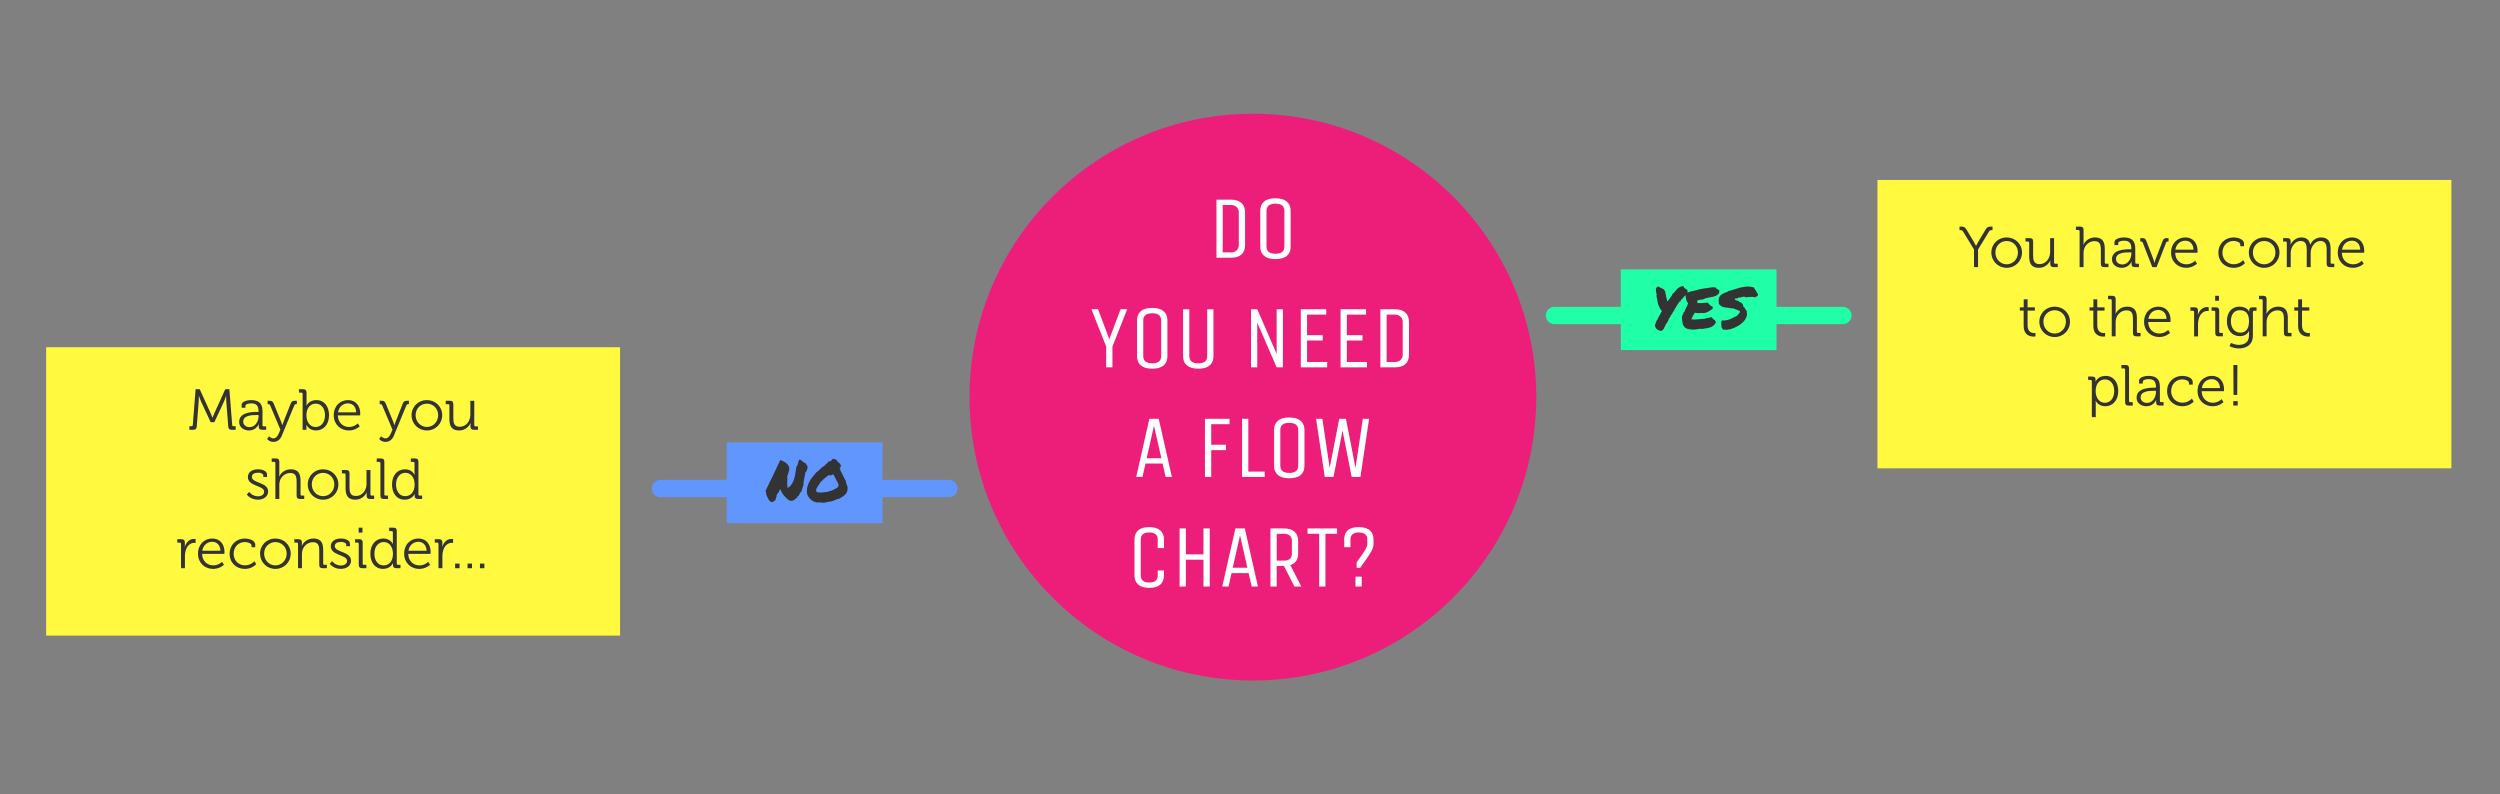 <?xml version="1.0" encoding="utf-8"?>
<!-- Generator: Adobe Illustrator 16.0.0, SVG Export Plug-In . SVG Version: 6.00 Build 0)  -->
<!DOCTYPE svg PUBLIC "-//W3C//DTD SVG 1.1//EN" "http://www.w3.org/Graphics/SVG/1.1/DTD/svg11.dtd">
<svg version="1.1" id="Layer_1" xmlns="http://www.w3.org/2000/svg" xmlns:xlink="http://www.w3.org/1999/xlink" x="0px" y="0px"
	 width="866.859px" height="275.395px" viewBox="0 0 866.859 275.395" enable-background="new 0 0 866.859 275.395"
	 xml:space="preserve">
<rect x="0" y="0" width="866.859" height="275.395" fill="#808080" stroke="none"/>
<g>
	<rect x="651" y="62.394" fill="#FFF93F" width="199" height="100"/>
	<rect x="16" y="120.394" fill="#FFF93F" width="199" height="100"/>
	<circle fill="#ED1E79" cx="434.429" cy="137.697" r="98.262"/>
	<g enable-background="new    ">
		<path fill="#FFFFFF" d="M426.788,89.377h-4.991v-20.15h4.991c1.612,0,2.837,0.383,3.674,1.147
			c0.837,0.764,1.255,1.829,1.255,3.191v11.472c0,1.385-0.414,2.454-1.24,3.208C429.65,89,428.42,89.377,426.788,89.377z
			 M429.547,85.037V73.567c0-0.659-0.243-1.238-0.729-1.734c-0.486-0.496-1.163-0.744-2.031-0.744h-2.821v16.43h2.821
			c0.868,0,1.545-0.242,2.031-0.729C429.304,86.303,429.547,85.719,429.547,85.037z"/>
		<path fill="#FFFFFF" d="M447.526,73.102v12.4c0,1.385-0.438,2.454-1.317,3.209c-0.879,0.754-2.191,1.131-3.938,1.131
			c-1.747,0-3.063-0.377-3.952-1.131c-0.891-0.755-1.333-1.824-1.333-3.209v-12.4c0-1.384,0.438-2.453,1.316-3.208
			c0.877-0.754,2.189-1.132,3.938-1.132c1.746,0,3.062,0.378,3.952,1.132C447.082,70.649,447.526,71.718,447.526,73.102z
			 M445.356,85.502v-12.4c0-1.65-1.034-2.479-3.103-2.479s-3.1,0.827-3.1,2.479v12.4c0,1.653,1.031,2.479,3.1,2.479
			S445.356,87.156,445.356,85.502z"/>
	</g>
	<g enable-background="new    ">
		<path fill="#FFFFFF" d="M385.729,127.377h-2.17v-7.225l-5.115-12.928h2.294l3.906,10.386l3.906-10.386h2.294l-5.115,12.958
			V127.377L385.729,127.377z"/>
		<path fill="#FFFFFF" d="M404.793,111.102v12.4c0,1.385-0.439,2.454-1.317,3.209c-0.878,0.754-2.189,1.131-3.937,1.131
			s-3.064-0.377-3.953-1.131c-0.889-0.755-1.333-1.824-1.333-3.209v-12.4c0-1.384,0.439-2.453,1.318-3.208
			c0.878-0.754,2.19-1.132,3.937-1.132c1.746,0,3.063,0.378,3.952,1.132C404.349,108.649,404.793,109.718,404.793,111.102z
			 M402.624,123.502v-12.4c0-1.65-1.034-2.479-3.1-2.479c-2.066,0-3.102,0.827-3.102,2.479v12.4c0,1.651,1.033,2.479,3.102,2.479
			C401.591,125.982,402.624,125.156,402.624,123.502z"/>
		<path fill="#FFFFFF" d="M418.589,123.502v-16.275h2.17v16.275c0,1.385-0.438,2.454-1.315,3.209
			c-0.879,0.754-2.191,1.131-3.938,1.131s-3.062-0.377-3.953-1.131c-0.889-0.755-1.333-1.824-1.333-3.209v-16.275h2.17v16.275
			c0,1.651,1.033,2.479,3.102,2.479C417.555,125.983,418.589,125.156,418.589,123.502z"/>
		<path fill="#FFFFFF" d="M435.948,127.377h-2.17v-20.15h2.17l6.728,15.5v-15.5h2.17v20.15h-2.17l-6.728-15.5V127.377z"/>
		<path fill="#FFFFFF" d="M460.189,127.377h-9.146v-20.15h8.835v1.86h-6.665v7.13h5.425v1.86h-5.425v7.438h6.977V127.377z"/>
		<path fill="#FFFFFF" d="M473.984,127.377h-9.146v-20.15h8.835v1.86h-6.665v7.13h5.425v1.86h-5.425v7.438h6.977V127.377z"/>
		<path fill="#FFFFFF" d="M483.625,127.377h-4.99v-20.15h4.99c1.613,0,2.838,0.383,3.674,1.147c0.838,0.765,1.256,1.829,1.256,3.191
			v11.472c0,1.385-0.414,2.454-1.238,3.208C486.488,127,485.258,127.377,483.625,127.377z M486.385,123.037v-11.472
			c0-0.659-0.243-1.238-0.729-1.734c-0.486-0.496-1.162-0.744-2.031-0.744h-2.82v16.43h2.82c0.869,0,1.545-0.242,2.031-0.729
			C486.142,124.303,486.385,123.719,486.385,123.037z"/>
	</g>
	<g enable-background="new    ">
		<path fill="#FFFFFF" d="M398.532,145.227h3.255l4.557,20.15h-2.17l-1.054-4.65h-5.921l-1.054,4.65h-2.17L398.532,145.227z
			 M400.144,147.645l-2.542,11.225h5.084L400.144,147.645z"/>
		<path fill="#FFFFFF" d="M419.983,165.377h-2.171v-20.15h8.524v1.86h-6.354v7.13h5.113v1.86h-5.113V165.377L419.983,165.377z"/>
		<path fill="#FFFFFF" d="M430.678,165.377v-20.15h2.17v18.29h5.675v1.86H430.678z"/>
		<path fill="#FFFFFF" d="M452.315,149.102v12.4c0,1.385-0.438,2.454-1.317,3.209c-0.879,0.754-2.191,1.131-3.938,1.131
			c-1.745,0-3.062-0.377-3.95-1.131c-0.891-0.755-1.333-1.824-1.333-3.209v-12.4c0-1.384,0.438-2.453,1.316-3.208
			c0.877-0.754,2.189-1.132,3.938-1.132c1.746,0,3.062,0.378,3.952,1.132C451.871,146.649,452.315,147.718,452.315,149.102z
			 M450.146,161.502v-12.4c0-1.65-1.034-2.479-3.103-2.479s-3.1,0.827-3.1,2.479v12.4c0,1.651,1.031,2.479,3.1,2.479
			S450.146,163.156,450.146,161.502z"/>
		<path fill="#FFFFFF" d="M462.391,165.377h-3.038l-3.007-20.15h2.17l2.542,17.021l3.317-17.021h2.324l3.315,17.021l2.542-17.021
			h2.17l-3.007,20.15h-3.038l-3.16-16.089L462.391,165.377z"/>
	</g>
	<g enable-background="new    ">
		<path fill="#FFFFFF" d="M401.431,199.502v-1.705h2.17v1.705c0,1.385-0.424,2.454-1.271,3.209
			c-0.848,0.754-2.119,1.131-3.813,1.131c-1.692,0-2.976-0.377-3.844-1.131c-0.868-0.755-1.302-1.824-1.302-3.209v-12.4
			c0-1.384,0.423-2.453,1.271-3.208c0.847-0.754,2.119-1.132,3.813-1.132s2.976,0.378,3.844,1.132
			c0.868,0.755,1.302,1.824,1.302,3.208v2.945h-2.17v-2.945c0-1.65-0.979-2.479-2.943-2.479s-2.945,0.827-2.945,2.479v12.4
			c0,1.651,0.98,2.479,2.945,2.479C400.449,201.983,401.431,201.156,401.431,199.502z"/>
		<path fill="#FFFFFF" d="M411.195,203.377h-2.17v-20.15h2.17v8.99h6.105v-8.99h2.17v20.15h-2.17v-9.3h-6.105V203.377z"/>
		<path fill="#FFFFFF" d="M428.369,183.227h3.255l4.558,20.15h-2.17l-1.055-4.65h-5.921l-1.054,4.65h-2.17L428.369,183.227z
			 M429.981,185.645l-2.542,11.225h5.084L429.981,185.645z"/>
		<path fill="#FFFFFF" d="M442.691,203.377h-2.17v-20.15h4.68c1.613,0,2.838,0.383,3.674,1.147c0.838,0.765,1.256,1.829,1.256,3.191
			v4.342c0,2.105-0.91,3.449-2.729,4.027l3.812,7.44h-2.387l-3.628-7.13h-2.51L442.691,203.377L442.691,203.377z M447.961,191.907
			v-4.342c0-0.783-0.238-1.396-0.713-1.829c-0.477-0.435-1.158-0.649-2.047-0.649h-2.51v9.3h2.51
			C447.041,194.387,447.961,193.561,447.961,191.907z"/>
		<path fill="#FFFFFF" d="M463.615,183.227v1.86h-4.029v18.29h-2.17v-18.29h-4.03v-1.86H463.615z"/>
		<path fill="#FFFFFF" d="M470.404,196.867v-1.86l1.271-1.829c0.082-0.103,0.236-0.32,0.465-0.65
			c0.229-0.329,0.395-0.566,0.496-0.714c0.104-0.144,0.248-0.359,0.436-0.648c0.186-0.289,0.325-0.521,0.418-0.697
			c0.094-0.176,0.189-0.377,0.295-0.604c0.207-0.412,0.311-0.815,0.311-1.21v-1.675c0-0.743-0.244-1.32-0.729-1.733
			c-0.486-0.413-1.215-0.62-2.188-0.62s-1.7,0.207-2.186,0.62c-0.486,0.413-0.729,0.99-0.729,1.733v2.762h-2.17v-2.638
			c0-2.893,1.663-4.34,4.99-4.34c1.736,0,3.033,0.378,3.891,1.132c0.857,0.755,1.287,1.824,1.287,3.208v1.551
			c0,0.702-0.223,1.482-0.667,2.342c-0.442,0.856-1.191,2.021-2.247,3.485l-1.705,2.39h-1.237L470.404,196.867L470.404,196.867z
			 M472.172,203.377h-2.17v-3.41h2.17V203.377z"/>
	</g>
	<g>
		<rect x="670.095" y="78.567" fill="none" width="161.668" height="66.929"/>
		<g enable-background="new    ">
			<path fill="#333333" d="M684.473,86.506l-3.761-6.182c-0.261-0.422-0.521-0.521-0.938-0.521h-0.32v-1.241h0.541
				c0.959,0,1.32,0.143,1.92,1.121l2.381,3.98c0.439,0.738,0.859,1.58,0.859,1.58h0.041c0,0,0.42-0.842,0.857-1.58l2.381-3.98
				c0.602-0.979,0.961-1.121,1.92-1.121h0.541v1.241h-0.318c-0.4,0-0.683,0.1-0.92,0.521l-3.781,6.182v6.121h-1.4L684.473,86.506
				L684.473,86.506z"/>
			<path fill="#333333" d="M695.793,82.325c2.94,0,5.32,2.238,5.32,5.221c0,3.041-2.38,5.321-5.301,5.321
				c-2.94,0-5.32-2.28-5.32-5.321C690.492,84.566,692.872,82.325,695.793,82.325z M695.812,91.647c2.141,0,3.898-1.76,3.898-4.101
				c0-2.28-1.76-3.98-3.898-3.98c-2.16,0-3.922,1.7-3.922,3.98C691.893,89.887,693.652,91.647,695.812,91.647z"/>
			<path fill="#333333" d="M703.611,84.186c0-0.278-0.159-0.438-0.439-0.438h-0.84v-1.183h1.42c0.86,0,1.221,0.36,1.221,1.183v4.859
				c0,1.58,0.262,2.98,2.2,2.98c2.28,0,3.7-2.021,3.7-4.201v-4.821h1.361v8.442c0,0.3,0.158,0.438,0.438,0.438h0.84v1.183h-1.38
				c-0.841,0-1.22-0.36-1.22-1.12v-0.46c0-0.4,0.039-0.721,0.039-0.721h-0.039c-0.4,0.979-1.721,2.541-3.922,2.541
				c-2.38,0-3.381-1.28-3.381-3.901L703.611,84.186L703.611,84.186z"/>
			<path fill="#333333" d="M721.092,80.185c0-0.28-0.16-0.438-0.438-0.438h-0.843v-1.183h1.423c0.858,0,1.22,0.36,1.22,1.183v4.261
				c0,0.46-0.039,0.82-0.039,0.82h0.039c0.381-0.96,1.721-2.5,3.979-2.5c2.501,0,3.382,1.42,3.382,3.898v4.781
				c0,0.3,0.158,0.438,0.439,0.438h0.84v1.183h-1.42c-0.861,0-1.221-0.36-1.221-1.221v-4.82c0-1.581-0.24-2.98-2.201-2.98
				c-1.699,0-3.18,1.182-3.641,2.86c-0.119,0.399-0.16,0.86-0.16,1.34v4.821h-1.359V80.185L721.092,80.185z"/>
			<path fill="#333333" d="M738.473,86.426h0.562v-0.12c0-2.101-0.761-2.841-2.604-2.841c-0.5,0-1.96,0.141-1.96,0.88v0.641h-1.3
				v-0.96c0-1.398,2.4-1.698,3.28-1.698c3.181,0,3.938,1.698,3.938,3.858v4.821c0,0.3,0.16,0.438,0.44,0.438h0.841v1.183h-1.381
				c-0.859,0-1.2-0.38-1.2-1.2c0-0.44,0.021-0.74,0.021-0.74h-0.041c0.021,0-0.82,2.183-3.34,2.183c-1.683,0-3.423-0.98-3.423-2.98
				C732.312,86.546,736.732,86.426,738.473,86.426z M735.952,91.707c1.921,0,3.081-2.001,3.081-3.741v-0.46h-0.58
				c-1.58,0-4.741,0.04-4.741,2.301C733.712,90.746,734.451,91.707,735.952,91.707z"/>
			<path fill="#333333" d="M743.012,84.205c-0.141-0.36-0.34-0.46-0.701-0.46h-0.18v-1.183h0.541c0.959,0,1.26,0.2,1.602,1.103
				l2.42,6.279c0.181,0.5,0.341,1.183,0.341,1.183h0.04c0,0,0.16-0.683,0.34-1.183l2.421-6.279c0.34-0.9,0.64-1.103,1.58-1.103
				h0.521v1.183h-0.182c-0.359,0-0.581,0.1-0.701,0.46l-3.278,8.422h-1.48L743.012,84.205z"/>
			<path fill="#333333" d="M757.771,82.325c2.779,0,4.221,2.14,4.221,4.641c0,0.24-0.039,0.68-0.039,0.68h-7.722
				c0.04,2.541,1.818,4.001,3.898,4.001c1.841,0,3.021-1.238,3.021-1.238l0.659,1.021c0,0-1.461,1.44-3.739,1.44
				c-2.98,0-5.264-2.16-5.264-5.264C752.811,84.305,755.071,82.325,757.771,82.325z M760.593,86.566
				c-0.08-2.08-1.358-3.101-2.841-3.101c-1.66,0-3.121,1.08-3.461,3.101H760.593z"/>
			<path fill="#333333" d="M774.512,82.325c1.143,0,3.581,0.479,3.581,2.14v0.9h-1.28v-0.58c0-0.842-1.461-1.24-2.301-1.24
				c-2.16,0-3.898,1.62-3.898,4.061c0,2.48,1.818,4.021,3.938,4.021c2.062,0,3.241-1.421,3.241-1.421l0.64,1.021
				c0,0-1.358,1.643-3.938,1.643c-3.001,0-5.281-2.143-5.281-5.264C769.211,84.526,771.512,82.325,774.512,82.325z"/>
			<path fill="#333333" d="M785.071,82.325c2.938,0,5.319,2.238,5.319,5.221c0,3.041-2.381,5.321-5.301,5.321
				c-2.939,0-5.321-2.28-5.321-5.321C779.771,84.566,782.15,82.325,785.071,82.325z M785.092,91.647c2.143,0,3.9-1.76,3.9-4.101
				c0-2.28-1.76-3.98-3.9-3.98c-2.16,0-3.921,1.7-3.921,3.98C781.171,89.887,782.932,91.647,785.092,91.647z"/>
			<path fill="#333333" d="M792.931,84.186c0-0.278-0.157-0.438-0.438-0.438h-0.84v-1.183h1.398c0.84,0,1.223,0.36,1.223,1.12v0.461
				c0,0.399-0.041,0.722-0.041,0.722h0.041c0.5-1.36,2.078-2.54,3.641-2.54c1.859,0,2.82,0.857,3.121,2.521h0.039
				c0.541-1.36,2-2.521,3.701-2.521c2.438,0,3.341,1.42,3.341,3.898v4.781c0,0.3,0.159,0.438,0.438,0.438h0.84v1.183h-1.42
				c-0.859,0-1.221-0.36-1.221-1.221v-4.843c0-1.64-0.34-3-2.181-3c-1.521,0-2.78,1.36-3.183,2.84
				c-0.141,0.44-0.18,0.923-0.18,1.463v4.761h-1.361v-6.062c0-1.521-0.219-3-2.117-3c-1.643,0-2.861,1.42-3.281,2.96
				c-0.12,0.42-0.16,0.883-0.16,1.343v4.761h-1.36V84.186L792.931,84.186z"/>
			<path fill="#333333" d="M815.571,82.325c2.778,0,4.221,2.14,4.221,4.641c0,0.24-0.04,0.68-0.04,0.68h-7.721
				c0.039,2.541,1.818,4.001,3.898,4.001c1.842,0,3.021-1.238,3.021-1.238l0.66,1.021c0,0-1.46,1.44-3.741,1.44
				c-2.98,0-5.261-2.16-5.261-5.264C810.61,84.305,812.871,82.325,815.571,82.325z M818.393,86.566
				c-0.08-2.08-1.359-3.101-2.842-3.101c-1.66,0-3.12,1.08-3.461,3.101H818.393z"/>
		</g>
		<g enable-background="new    ">
			<path fill="#333333" d="M701.691,107.705h-1.32v-1.143h1.341v-2.778h1.341v2.778h2.521v1.143h-2.521v5.121
				c0,2.358,1.5,2.658,2.26,2.658c0.28,0,0.463-0.04,0.463-0.04v1.223c0,0-0.24,0.04-0.58,0.04c-1.161,0-3.502-0.38-3.502-3.741
				L701.691,107.705L701.691,107.705z"/>
			<path fill="#333333" d="M712.433,106.325c2.94,0,5.321,2.238,5.321,5.221c0,3.041-2.381,5.321-5.301,5.321
				c-2.941,0-5.321-2.28-5.321-5.321C707.132,108.566,709.512,106.325,712.433,106.325z M712.453,115.647
				c2.141,0,3.9-1.76,3.9-4.101c0-2.28-1.762-3.98-3.9-3.98c-2.16,0-3.921,1.7-3.921,3.98
				C708.532,113.887,710.293,115.647,712.453,115.647z"/>
			<path fill="#333333" d="M725.852,107.705h-1.318v-1.143h1.34v-2.778h1.341v2.778h2.521v1.143h-2.521v5.121
				c0,2.358,1.501,2.658,2.261,2.658c0.279,0,0.461-0.04,0.461-0.04v1.223c0,0-0.239,0.04-0.58,0.04c-1.16,0-3.5-0.38-3.5-3.741
				v-5.261H725.852z"/>
			<path fill="#333333" d="M732.231,104.185c0-0.28-0.159-0.438-0.44-0.438h-0.84v-1.183h1.42c0.861,0,1.221,0.36,1.221,1.183v4.261
				c0,0.46-0.04,0.82-0.04,0.82h0.04c0.381-0.96,1.721-2.5,3.98-2.5c2.501,0,3.381,1.42,3.381,3.898v4.781
				c0,0.3,0.16,0.438,0.438,0.438h0.843v1.183h-1.423c-0.858,0-1.22-0.36-1.22-1.221v-4.82c0-1.581-0.24-2.98-2.201-2.98
				c-1.698,0-3.181,1.182-3.641,2.86c-0.12,0.399-0.16,0.86-0.16,1.34v4.821h-1.358V104.185z"/>
			<path fill="#333333" d="M748.412,106.325c2.781,0,4.221,2.14,4.221,4.641c0,0.24-0.04,0.68-0.04,0.68h-7.722
				c0.04,2.541,1.82,4.001,3.9,4.001c1.842,0,3.021-1.238,3.021-1.238l0.66,1.021c0,0-1.461,1.44-3.74,1.44
				c-2.979,0-5.262-2.16-5.262-5.264C743.451,108.305,745.711,106.325,748.412,106.325z M751.232,110.566
				c-0.08-2.08-1.359-3.101-2.842-3.101c-1.658,0-3.119,1.08-3.461,3.101H751.232z"/>
			<path fill="#333333" d="M760.791,108.186c0-0.278-0.16-0.438-0.439-0.438h-0.841v-1.183h1.4c0.841,0,1.22,0.343,1.22,1.143v0.68
				c0,0.421-0.039,0.761-0.039,0.761h0.039c0.48-1.521,1.604-2.681,3.182-2.681c0.279,0,0.539,0.06,0.539,0.06v1.343
				c0,0-0.237-0.04-0.5-0.04c-1.42,0-2.479,1.12-2.92,2.601c-0.198,0.64-0.278,1.32-0.278,1.96v4.241h-1.36L760.791,108.186
				L760.791,108.186z"/>
			<path fill="#333333" d="M768.131,108.186c0-0.278-0.16-0.438-0.438-0.438h-0.843v-1.183h1.422c0.858,0,1.221,0.36,1.221,1.223
				v7.222c0,0.3,0.16,0.438,0.438,0.438h0.841v1.182h-1.42c-0.859,0-1.222-0.36-1.222-1.221V108.186L768.131,108.186z
				 M768.091,102.564h1.32v1.723h-1.32V102.564z"/>
			<path fill="#333333" d="M776.512,106.325c2.701,0,3.342,1.72,3.342,1.72h0.039c0,0,0-0.18,0-0.38c0-0.722,0.32-1.103,1.143-1.103
				h1.398v1.183h-0.818c-0.281,0-0.44,0.14-0.44,0.438v8.201c0,3.201-2.358,4.441-4.841,4.441c-1.141,0-2.301-0.303-3.281-0.803
				l0.521-1.14c0,0,1.241,0.7,2.721,0.7c1.961,0,3.521-0.921,3.521-3.161v-0.88c0-0.38,0.02-0.722,0.02-0.722h-0.039
				c-0.601,1.102-1.602,1.74-3.161,1.74c-2.7,0-4.479-2.141-4.479-5.161C772.15,108.385,773.811,106.325,776.512,106.325z
				 M779.832,111.406c0-2.941-1.4-3.843-3.18-3.843c-1.961,0-3.104,1.42-3.104,3.82s1.301,3.961,3.281,3.961
				C778.432,115.347,779.832,114.366,779.832,111.406z"/>
			<path fill="#333333" d="M784.57,104.185c0-0.28-0.16-0.438-0.439-0.438h-0.841v-1.183h1.421c0.859,0,1.22,0.36,1.22,1.183v4.261
				c0,0.46-0.04,0.82-0.04,0.82h0.04c0.38-0.96,1.723-2.5,3.981-2.5c2.5,0,3.381,1.42,3.381,3.898v4.781
				c0,0.3,0.16,0.438,0.439,0.438h0.84v1.183h-1.42c-0.86,0-1.223-0.36-1.223-1.221v-4.82c0-1.581-0.238-2.98-2.198-2.98
				c-1.7,0-3.183,1.182-3.643,2.86c-0.12,0.399-0.16,0.86-0.16,1.34v4.821h-1.358V104.185L784.57,104.185z"/>
			<path fill="#333333" d="M796.851,107.705h-1.318v-1.143h1.341v-2.778h1.34v2.778h2.521v1.143h-2.521v5.121
				c0,2.358,1.5,2.658,2.26,2.658c0.281,0,0.461-0.04,0.461-0.04v1.223c0,0-0.238,0.04-0.578,0.04c-1.16,0-3.502-0.38-3.502-3.741
				L796.851,107.705L796.851,107.705z"/>
		</g>
		<g enable-background="new    ">
			<path fill="#333333" d="M725.33,132.186c0-0.278-0.16-0.438-0.44-0.438h-0.841v-1.183h1.381c0.86,0,1.2,0.36,1.2,1.062
				c0,0.398-0.021,0.68-0.021,0.68h0.041c0,0,0.8-1.979,3.461-1.979c2.698,0,4.381,2.158,4.381,5.278c0,3.183-1.9,5.264-4.502,5.264
				c-2.46,0-3.301-1.9-3.301-1.9h-0.039c0,0,0.039,0.36,0.039,0.88v4.781h-1.359V132.186L725.33,132.186z M729.851,139.667
				c1.78,0,3.241-1.501,3.241-4.062c0-2.46-1.301-4.04-3.182-4.04c-1.68,0-3.26,1.2-3.26,4.062
				C726.65,137.647,727.75,139.667,729.851,139.667z"/>
			<path fill="#333333" d="M736.869,128.185c0-0.28-0.159-0.438-0.439-0.438h-0.84v-1.183h1.42c0.86,0,1.221,0.36,1.221,1.223
				v11.223c0,0.3,0.16,0.438,0.439,0.438h0.84v1.182h-1.42c-0.857,0-1.221-0.36-1.221-1.221V128.185z"/>
			<path fill="#333333" d="M747.011,134.426h0.562v-0.12c0-2.101-0.762-2.841-2.602-2.841c-0.5,0-1.961,0.141-1.961,0.88v0.641
				h-1.301v-0.96c0-1.398,2.401-1.698,3.281-1.698c3.181,0,3.939,1.698,3.939,3.858v4.821c0,0.3,0.16,0.438,0.439,0.438h0.84v1.183
				h-1.38c-0.86,0-1.2-0.38-1.2-1.2c0-0.44,0.021-0.74,0.021-0.74h-0.039c0.02,0-0.82,2.183-3.343,2.183
				c-1.681,0-3.421-0.98-3.421-2.98C740.85,134.546,745.271,134.426,747.011,134.426z M744.49,139.707c1.92,0,3.08-2.001,3.08-3.741
				v-0.46h-0.58c-1.58,0-4.74,0.04-4.74,2.301C742.25,138.746,742.99,139.707,744.49,139.707z"/>
			<path fill="#333333" d="M756.73,130.325c1.141,0,3.579,0.479,3.579,2.14v0.9h-1.278v-0.58c0-0.842-1.461-1.24-2.303-1.24
				c-2.158,0-3.898,1.62-3.898,4.061c0,2.48,1.82,4.021,3.939,4.021c2.062,0,3.24-1.421,3.24-1.421l0.642,1.021
				c0,0-1.36,1.643-3.94,1.643c-3.001,0-5.281-2.143-5.281-5.264C751.43,132.526,753.73,130.325,756.73,130.325z"/>
			<path fill="#333333" d="M766.95,130.325c2.78,0,4.221,2.14,4.221,4.641c0,0.24-0.04,0.68-0.04,0.68h-7.721
				c0.039,2.541,1.82,4.001,3.9,4.001c1.84,0,3.021-1.238,3.021-1.238l0.66,1.021c0,0-1.46,1.44-3.741,1.44
				c-2.98,0-5.261-2.16-5.261-5.264C761.989,132.305,764.25,130.325,766.95,130.325z M769.771,134.566
				c-0.08-2.08-1.361-3.101-2.844-3.101c-1.659,0-3.12,1.08-3.461,3.101H769.771z"/>
			<path fill="#333333" d="M774.369,139.087h1.541v1.54h-1.541V139.087z M774.409,126.564h1.398l-0.06,10.383h-1.281
				L774.409,126.564z"/>
		</g>
	</g>
	
		<line fill="none" stroke="#20FFA8" stroke-width="6" stroke-linecap="round" stroke-miterlimit="10" x1="639" y1="109.394" x2="539" y2="109.394"/>
	<rect x="562" y="93.394" fill="#20FFA8" width="54" height="28"/>
	<rect x="572.566" y="101.942" fill="none" width="35.209" height="15.655"/>
	<g enable-background="new    ">
		<path fill="#333333" d="M575.957,114.763c-1.16-0.158-1.864-0.771-2.114-1.838l0.021-0.217c0.052-0.158,0.109-0.336,0.178-0.533
			c0.062-0.225,0.138-0.444,0.217-0.662s0.211-0.411,0.396-0.583c0.04-0.118,0.113-0.299,0.228-0.543
			c0.112-0.243,0.3-0.609,0.563-1.097c0.21-0.382,0.378-0.687,0.504-0.908c0.125-0.224,0.227-0.396,0.306-0.514
			c-0.132-0.237-0.313-0.47-0.554-0.691c-0.211-0.396-0.394-0.773-0.543-1.136c-0.151-0.363-0.269-0.688-0.348-0.979
			c-0.014-0.314-0.064-0.639-0.156-0.969c-0.039-0.171-0.078-0.342-0.118-0.514c-0.04-0.171-0.062-0.351-0.062-0.533
			c-0.053-0.092-0.099-0.21-0.138-0.355l0.039-0.235c0.065-0.104,0.083-0.246,0.05-0.424c-0.033-0.181-0.076-0.359-0.129-0.546
			c-0.039-0.171-0.076-0.352-0.107-0.543c-0.031-0.188-0.044-0.379-0.029-0.562c0.014-0.186,0.062-0.361,0.146-0.533
			c0.086-0.171,0.234-0.313,0.445-0.435l0.197-0.14l0.196,0.118c0.146,0.093,0.282,0.171,0.414,0.237
			c0.134,0.063,0.265,0.132,0.396,0.197c0.158,0.078,0.314,0.159,0.474,0.247c0.159,0.086,0.329,0.181,0.516,0.284l0.195,0.141
			l-0.02,0.217c0,0.027,0.007,0.06,0.02,0.099c0.015,0.04,0.032,0.073,0.062,0.102l0.217,0.059l0.02,0.277v0.234
			c0,0.119,0.009,0.201,0.021,0.247c0.013,0.047,0.04,0.098,0.079,0.148l0.099,0.257c0,0.237,0.021,0.447,0.062,0.632
			c0.039,0.187,0.085,0.369,0.138,0.555c0.065,0.185,0.118,0.371,0.158,0.562c0.04,0.191,0.046,0.398,0.02,0.622
			c0.079-0.039,0.158-0.099,0.237-0.178c0.026-0.026,0.056-0.055,0.089-0.079c0.032-0.026,0.069-0.053,0.108-0.079l1.383-1.876
			l-0.039-0.237l0.494-0.475c0.131-0.104,0.256-0.214,0.375-0.325c0.118-0.112,0.217-0.24,0.296-0.386l0.118-0.18
			c0.594-0.789,1.355-1.275,2.292-1.462l0.336-0.079l0.099,0.316c0.066,0.185,0.194,0.346,0.385,0.484
			c0.191,0.138,0.398,0.271,0.623,0.402l0.219,0.141c0.077,0.157,0.117,0.274,0.117,0.354s-0.008,0.146-0.02,0.197l0.098,0.257
			c-0.145,0.382-0.303,0.655-0.474,0.82c-0.171,0.164-0.349,0.317-0.533,0.464c-0.146,0.118-0.275,0.237-0.396,0.354
			c-0.118,0.118-0.211,0.25-0.276,0.396l-0.157,0.197c-0.33,0.171-0.541,0.422-0.633,0.751l-0.079,0.274h-0.296
			c-0.014,0-0.047,0.029-0.1,0.09c-0.055,0.061-0.131,0.2-0.236,0.426c-0.119,0.157-0.201,0.26-0.247,0.306
			c-0.046,0.047-0.083,0.083-0.107,0.109c-0.026,0.063-0.051,0.125-0.068,0.178c-0.021,0.053-0.043,0.118-0.069,0.197l-0.119,0.156
			c-0.115,0.105-0.202,0.207-0.256,0.308c-0.053,0.099-0.11,0.215-0.178,0.346c-0.053,0.119-0.112,0.24-0.178,0.365
			c-0.066,0.126-0.158,0.247-0.277,0.366l0.04,0.217l-0.158,0.139c-0.104,0.092-0.197,0.207-0.274,0.346
			c-0.079,0.14-0.158,0.279-0.237,0.427c-0.079,0.156-0.165,0.313-0.257,0.474c-0.093,0.16-0.211,0.304-0.355,0.436
			c-0.092,0.236-0.175,0.423-0.247,0.555c-0.07,0.132-0.192,0.289-0.363,0.474c-0.158,0.632-0.533,1.312-1.126,2.035
			c-0.016,0.146-0.059,0.286-0.131,0.424c-0.07,0.14-0.146,0.27-0.227,0.386c-0.027,0.055-0.057,0.108-0.089,0.168
			c-0.033,0.061-0.057,0.104-0.069,0.13l-0.059,0.218c-0.08,0.145-0.162,0.264-0.248,0.354s-0.168,0.18-0.246,0.257
			c-0.04,0.026-0.076,0.062-0.109,0.101c-0.031,0.039-0.062,0.072-0.088,0.099L575.957,114.763z"/>
		<path fill="#333333" d="M584.096,113.439c-0.104-0.104-0.182-0.229-0.229-0.375c-0.046-0.145-0.154-0.264-0.325-0.354
			c-0.026-0.197-0.063-0.425-0.108-0.684c-0.047-0.257-0.093-0.521-0.139-0.79c-0.047-0.27-0.079-0.538-0.099-0.811
			c-0.021-0.27-0.011-0.517,0.027-0.74c0.026-0.118,0.069-0.229,0.13-0.336c0.061-0.104,0.117-0.207,0.179-0.307
			c0.06-0.101,0.104-0.2,0.138-0.308c0.034-0.104,0.037-0.211,0.01-0.314c0.08-0.013,0.13-0.056,0.148-0.128
			s0.082-0.098,0.188-0.069c0.094-0.289,0.191-0.56,0.299-0.81c0.104-0.25,0.217-0.494,0.336-0.731
			c0.117-0.237,0.238-0.477,0.363-0.721c0.125-0.243,0.24-0.519,0.348-0.82c-0.227-0.21-0.387-0.438-0.484-0.681
			c-0.099-0.244-0.174-0.491-0.227-0.741c-0.055-0.25-0.095-0.504-0.119-0.761c-0.026-0.257-0.078-0.519-0.158-0.78
			c0.158-0.237,0.35-0.431,0.573-0.583c0.224-0.15,0.471-0.276,0.739-0.375c0.271-0.099,0.562-0.178,0.881-0.237
			c0.314-0.059,0.65-0.128,1.008-0.207c0.631-0.195,1.197-0.353,1.698-0.464c0.501-0.11,0.985-0.204,1.462-0.275
			c0.475-0.071,0.968-0.14,1.479-0.197c0.515-0.061,1.106-0.148,1.778-0.269c0.013,0.04,0.035,0.062,0.067,0.062s0.075,0,0.13,0
			c0.039,0.092,0.109,0.138,0.217,0.138c0-0.039-0.003-0.075-0.01-0.106c-0.008-0.032-0.012-0.062-0.012-0.089
			c0.026,0,0.062,0.007,0.109,0.02c0.045,0.014,0.085,0.027,0.117,0.04c0.033,0.013,0.062,0.01,0.09-0.01
			c0.025-0.021,0.033-0.062,0.02-0.129c0.158,0.274,0.361,0.504,0.612,0.682c0.25,0.178,0.526,0.333,0.829,0.464
			c0.014,0.119,0.018,0.205,0.011,0.257c-0.007,0.055-0.017,0.104-0.028,0.148c-0.015,0.047-0.021,0.099-0.021,0.158
			c0,0.059,0.014,0.142,0.039,0.247c-0.21,0.354-0.451,0.632-0.721,0.827c-0.271,0.198-0.559,0.352-0.859,0.455
			c-0.302,0.105-0.622,0.187-0.957,0.236c-0.336,0.053-0.68,0.109-1.027,0.168c-0.35,0.062-0.699,0.142-1.057,0.247
			s-0.705,0.264-1.048,0.475c-0.105-0.04-0.2-0.057-0.286-0.05s-0.175,0.023-0.267,0.05c-0.095,0.026-0.194,0.055-0.308,0.079
			c-0.111,0.026-0.248,0.026-0.406,0c-0.104,0.093-0.227,0.157-0.363,0.197c-0.14,0.039-0.279,0.079-0.424,0.118
			c0.063,0.146,0.095,0.29,0.088,0.435c-0.006,0.146,0.01,0.271,0.05,0.376c0.554,0.055,1.165,0.05,1.837-0.011
			c0.672-0.059,1.33-0.102,1.976-0.128c0.015,0.066,0.009,0.112-0.02,0.139c-0.027,0.027-0.04,0.072-0.04,0.14
			c0.119,0.079,0.229,0.178,0.336,0.297c0.104,0.118,0.215,0.231,0.326,0.346c0.109,0.111,0.227,0.204,0.346,0.276
			c0.119,0.07,0.257,0.102,0.415,0.089c0.065,0.132,0.111,0.27,0.138,0.415c0.027,0.145,0.009,0.296-0.059,0.454
			c-0.264,0.171-0.521,0.346-0.771,0.521c-0.251,0.179-0.511,0.339-0.778,0.483c-0.271,0.146-0.562,0.264-0.879,0.354
			c-0.316,0.094-0.659,0.131-1.027,0.118c-0.066,0-0.122,0-0.168,0c-0.047,0-0.104-0.024-0.168-0.079
			c-0.132,0.066-0.308,0.089-0.523,0.069c-0.216-0.021-0.396,0.003-0.543,0.069c-0.186-0.066-0.396-0.102-0.643-0.102
			s-0.457-0.032-0.644-0.099c-0.235,0.343-0.462,0.701-0.672,1.077c-0.211,0.375-0.396,0.771-0.554,1.193
			c0.541,0.078,0.988,0.111,1.344,0.101c0.355-0.016,0.691-0.04,1.008-0.079c0.316-0.04,0.644-0.079,0.979-0.119
			c0.336-0.039,0.747-0.052,1.234-0.039c0.327-0.158,0.706-0.267,1.136-0.326c0.428-0.059,0.825-0.146,1.193-0.267
			c0.134,0.04,0.244,0.115,0.336,0.228c0.094,0.111,0.184,0.226,0.269,0.336c0.086,0.111,0.175,0.207,0.267,0.286
			c0.094,0.079,0.211,0.105,0.355,0.079c0.064,0.065,0.107,0.146,0.129,0.237c0.02,0.092,0.039,0.178,0.059,0.257
			c0.021,0.078,0.052,0.142,0.092,0.188c0.038,0.048,0.109,0.062,0.217,0.051c-0.25,0.514-0.53,0.907-0.84,1.186
			c-0.311,0.276-0.658,0.49-1.049,0.644c-0.389,0.15-0.82,0.264-1.303,0.336c-0.479,0.071-1.018,0.16-1.609,0.267
			c-0.146,0.026-0.268,0.023-0.365-0.01c-0.1-0.032-0.201-0.049-0.308-0.049c-0.368,0.063-0.808,0.131-1.312,0.195
			c-0.508,0.065-1.019,0.094-1.531,0.079c-0.514-0.014-1.008-0.079-1.479-0.197C584.807,113.952,584.411,113.742,584.096,113.439z"
			/>
		<path fill="#333333" d="M595.928,105.201c0.039-0.197,0.066-0.358,0.079-0.483s-0.033-0.261-0.138-0.405
			c0.052-0.211,0.095-0.375,0.128-0.494c0.032-0.116,0.036-0.281,0.01-0.492c0.118-0.344,0.3-0.634,0.543-0.869
			c0.243-0.236,0.511-0.438,0.8-0.604c0.29-0.164,0.595-0.303,0.909-0.414c0.315-0.11,0.612-0.208,0.891-0.287
			c0-0.052-0.026-0.077-0.079-0.077c-0.055,0-0.066-0.032-0.039-0.101c0.711-0.131,1.426-0.322,2.143-0.572
			c0.719-0.25,1.453-0.475,2.203-0.672c0.75-0.195,1.521-0.317,2.311-0.363c0.791-0.048,1.621,0.056,2.49,0.306
			c0.053,0.158,0.125,0.31,0.217,0.455c0.094,0.145,0.188,0.286,0.286,0.424c0.101,0.139,0.188,0.273,0.269,0.405
			s0.125,0.271,0.139,0.415c0.158,0.145,0.286,0.3,0.385,0.464c0.102,0.165,0.115,0.386,0.051,0.662
			c-0.146,0.104-0.297,0.211-0.453,0.314c-0.158,0.105-0.323,0.204-0.494,0.296c-0.594-0.145-1.188-0.195-1.777-0.156
			c-0.594,0.04-1.127,0.086-1.601,0.139c-0.146-0.158-0.315-0.234-0.516-0.229c-0.197,0.008-0.403,0.04-0.622,0.101
			c-0.217,0.06-0.432,0.119-0.643,0.178c-0.211,0.062-0.408,0.076-0.592,0.05c-0.146,0.132-0.336,0.223-0.573,0.269
			s-0.487,0.082-0.751,0.106c-0.014,0.066,0,0.112,0.039,0.141c0.04,0.024,0.047,0.079,0.021,0.156
			c0.094,0.118,0.22,0.2,0.376,0.246c0.157,0.047,0.318,0.089,0.483,0.129c0.165,0.039,0.312,0.098,0.444,0.168
			c0.131,0.072,0.217,0.188,0.257,0.348c0.237,0.013,0.438,0.076,0.612,0.188c0.171,0.112,0.314,0.247,0.435,0.405
			s0.204,0.325,0.257,0.504c0.053,0.178,0.072,0.339,0.061,0.483c0.053,0.132,0.107,0.185,0.168,0.156
			c0.061-0.024,0.129,0.009,0.208,0.101c0.053,0.197,0.175,0.405,0.364,0.622c0.189,0.218,0.34,0.451,0.443,0.701
			c0.027,0.396,0.05,0.751,0.069,1.065c0.021,0.315-0.036,0.625-0.167,0.928c-0.227,0.58-0.547,1.103-0.971,1.562
			c-0.422,0.462-0.896,0.866-1.432,1.215c-0.533,0.351-1.097,0.652-1.688,0.909c-0.594,0.257-1.181,0.471-1.76,0.642
			c-0.053-0.013-0.113-0.013-0.188,0c-0.072,0.016-0.09-0.024-0.05-0.117c-0.118,0.104-0.255,0.172-0.405,0.196
			c-0.151,0.026-0.316,0.036-0.494,0.03c-0.178-0.007-0.354-0.017-0.533-0.03c-0.178-0.013-0.352-0.007-0.521,0.021
			c-0.105-0.106-0.201-0.211-0.286-0.316c-0.085-0.104-0.155-0.229-0.208-0.375c-0.065-0.014-0.096-0.057-0.088-0.129
			c0.006-0.072-0.023-0.108-0.092-0.108c0-0.053,0.01-0.092,0.021-0.117c0.013-0.025,0.026-0.054,0.04-0.078
			c0.052-0.04,0.075-0.069,0.068-0.09c-0.009-0.021-0.026-0.039-0.061-0.061c-0.033-0.02-0.064-0.043-0.1-0.068
			c-0.034-0.025-0.043-0.061-0.029-0.1c0.066-0.119,0.089-0.26,0.069-0.425c-0.021-0.165-0.036-0.332-0.052-0.504
			c-0.014-0.171,0-0.332,0.039-0.483c0.04-0.149,0.152-0.279,0.336-0.386c0.541,0.053,1.053,0.026,1.531-0.079
			c0.48-0.104,0.938-0.25,1.363-0.435c0.427-0.187,0.836-0.387,1.225-0.604c0.391-0.217,0.77-0.418,1.138-0.603
			c0.039-0.131,0.103-0.243,0.188-0.336c0.085-0.094,0.174-0.183,0.266-0.269c0.094-0.085,0.18-0.178,0.26-0.274
			c0.076-0.101,0.138-0.223,0.178-0.365c0.013-0.053,0.013-0.092,0-0.118c-0.016-0.026-0.033-0.05-0.062-0.069
			c-0.024-0.021-0.053-0.043-0.078-0.067c-0.026-0.026-0.038-0.065-0.038-0.118c-0.04-0.014-0.076-0.026-0.109-0.04
			c-0.033-0.013-0.062-0.021-0.089-0.021c-0.343-0.171-0.704-0.314-1.087-0.435c-0.381-0.119-0.704-0.25-0.967-0.396
			c-0.158,0.104-0.316,0.133-0.477,0.078c-0.159-0.053-0.35-0.104-0.572-0.156c-0.554-0.025-1.075-0.079-1.569-0.157
			c-0.493-0.079-0.974-0.218-1.435-0.415c-0.023-0.079-0.059-0.148-0.098-0.208c-0.04-0.061-0.133-0.075-0.277-0.049
			c-0.092-0.132-0.188-0.254-0.285-0.365C596.096,105.475,596.007,105.347,595.928,105.201z"/>
	</g>
	
		<line fill="none" stroke="#6196FF" stroke-width="6" stroke-linecap="round" stroke-miterlimit="10" x1="329" y1="169.394" x2="229" y2="169.394"/>
	<rect x="252" y="153.394" fill="#6196FF" width="54" height="28"/>
	<rect x="262.566" y="161.942" fill="none" width="35.209" height="15.655"/>
	<g enable-background="new    ">
		<path fill="#333333" d="M269.296,172.254c-0.132,0.104-0.211,0.24-0.237,0.404c-0.026,0.165-0.059,0.324-0.099,0.482
			s-0.109,0.293-0.208,0.404c-0.099,0.112-0.273,0.162-0.523,0.146c-0.053,0.066-0.062,0.105-0.03,0.119
			c0.033,0.015,0.062,0.072,0.089,0.18c-0.185-0.026-0.316-0.016-0.395,0.037c-0.079,0.055-0.178,0.094-0.296,0.118
			c-0.303-0.092-0.556-0.26-0.76-0.503c-0.205-0.244-0.382-0.511-0.534-0.801c-0.151-0.289-0.283-0.585-0.395-0.889
			c-0.112-0.305-0.227-0.566-0.346-0.79c0-0.055,0.023-0.075,0.069-0.069c0.046,0.007,0.089,0.01,0.128,0.01
			c-0.066-0.131-0.115-0.277-0.148-0.442c-0.033-0.164-0.095-0.301-0.188-0.404c0.382-0.816,0.79-1.67,1.225-2.559
			c0.435-0.891,0.873-1.791,1.314-2.706s0.882-1.839,1.323-2.768c0.441-0.929,0.866-1.841,1.274-2.734
			c0.369,0.132,0.728,0.285,1.077,0.465c0.349,0.178,0.668,0.385,0.958,0.622c0.29,0.234,0.536,0.511,0.741,0.817
			c0.204,0.312,0.339,0.662,0.405,1.059c-0.026,0.079-0.059,0.104-0.099,0.079c-0.04-0.026-0.073-0.015-0.099,0.038
			c0.065,0.079,0.102,0.137,0.108,0.17c0.006,0.031,0.003,0.063-0.01,0.099c-0.013,0.033-0.02,0.076-0.02,0.128
			c0,0.053,0.033,0.126,0.099,0.218c-0.066-0.013-0.112-0.003-0.138,0.029c-0.027,0.033-0.073,0.036-0.139,0.01
			c0.066,0.187,0.085,0.33,0.06,0.437c-0.027,0.104-0.066,0.199-0.119,0.285c-0.053,0.088-0.096,0.18-0.128,0.276
			c-0.033,0.099-0.023,0.233,0.03,0.405c-0.053,0-0.089,0.01-0.109,0.029c-0.02,0.019-0.036,0.043-0.049,0.067
			c-0.013,0.026-0.03,0.049-0.049,0.068c-0.02,0.021-0.056,0.021-0.109,0.011c0.04,0.342,0.053,0.688,0.04,1.037
			c-0.013,0.349-0.026,0.704-0.04,1.066c-0.014,0.36-0.013,0.732,0,1.114c0.013,0.382,0.066,0.777,0.158,1.187
			c0.566-0.328,1.024-0.757,1.373-1.283c0.349-0.527,0.625-1.113,0.83-1.759c0.204-0.646,0.362-1.336,0.474-2.074
			c0.112-0.737,0.227-1.487,0.346-2.252c0.145-0.146,0.26-0.322,0.346-0.533c0.085-0.21,0.158-0.428,0.217-0.651
			c0.059-0.223,0.119-0.449,0.178-0.682c0.059-0.229,0.141-0.438,0.247-0.622c0.237,0.026,0.438,0.096,0.603,0.207
			c0.165,0.112,0.319,0.237,0.464,0.375c0.145,0.139,0.296,0.269,0.455,0.386c0.158,0.118,0.355,0.197,0.592,0.237
			c0.185,0.263,0.356,0.519,0.514,0.76c0.158,0.244,0.264,0.52,0.316,0.82c-0.079,0.132-0.139,0.276-0.178,0.435
			c-0.04,0.158-0.083,0.315-0.128,0.476c-0.046,0.158-0.109,0.304-0.188,0.435c-0.079,0.132-0.191,0.244-0.336,0.336
			c-0.039,0.396-0.099,0.766-0.178,1.106c-0.079,0.343-0.151,0.679-0.217,1.008s-0.125,0.671-0.178,1.026
			c-0.053,0.354-0.072,0.744-0.059,1.166c-0.119,0.382-0.25,0.771-0.395,1.175s-0.25,0.772-0.316,1.116
			c-0.25,0.196-0.448,0.439-0.592,0.729c-0.145,0.29-0.296,0.579-0.455,0.869c-0.066,0.053-0.105,0.062-0.118,0.029
			c-0.014-0.032-0.073-0.058-0.178-0.069c0.013,0.119-0.01,0.194-0.069,0.229c-0.06,0.031-0.056,0.128,0.01,0.284
			c-0.224,0.105-0.421,0.244-0.593,0.415c-0.171,0.174-0.359,0.329-0.563,0.477c-0.204,0.145-0.441,0.24-0.711,0.286
			s-0.622-0.012-1.057-0.168c-0.646-0.477-1.225-1.021-1.739-1.642c-0.513-0.619-0.922-1.35-1.225-2.19
			c-0.132,0.039-0.23,0.125-0.296,0.257s-0.125,0.27-0.178,0.414c-0.053,0.146-0.105,0.275-0.158,0.396
			c-0.053,0.118-0.132,0.18-0.237,0.18c-0.026,0.116-0.076,0.228-0.148,0.324c-0.073,0.101-0.142,0.197-0.208,0.297
			s-0.116,0.207-0.148,0.325C269.214,171.976,269.229,172.109,269.296,172.254z"/>
		<path fill="#333333" d="M284.329,174.19c-0.58,0.079-1.106,0.055-1.581-0.079c-0.475-0.132-0.898-0.336-1.274-0.61
			c-0.376-0.276-0.698-0.605-0.968-0.987s-0.491-0.791-0.662-1.226c-0.118-0.896-0.085-1.708,0.099-2.439
			c0.184-0.729,0.454-1.405,0.81-2.022c0.356-0.619,0.761-1.198,1.215-1.738c0.455-0.54,0.892-1.062,1.314-1.562
			c0.092,0.039,0.168,0.039,0.227,0c0.059-0.04,0.112-0.092,0.158-0.156c0.046-0.065,0.099-0.134,0.158-0.197
			c0.06-0.066,0.128-0.112,0.208-0.14c0.053-0.117,0.122-0.218,0.208-0.297c0.085-0.078,0.178-0.153,0.276-0.228
			c0.099-0.072,0.191-0.148,0.277-0.229c0.085-0.077,0.161-0.178,0.227-0.296c0.131-0.024,0.247-0.07,0.346-0.139
			c0.099-0.065,0.191-0.138,0.276-0.217s0.174-0.151,0.267-0.218c0.092-0.065,0.204-0.118,0.336-0.157v-0.257
			c0.29-0.134,0.5-0.277,0.632-0.437c0.131-0.158,0.29-0.362,0.474-0.613c0.145-0.013,0.26-0.02,0.346-0.02
			c0.085,0,0.22-0.013,0.405-0.039c0.119-0.224,0.23-0.389,0.336-0.494c0.105-0.104,0.257-0.224,0.454-0.354
			c0.198,0.104,0.408,0.168,0.632,0.188c0.224,0.021,0.428,0.122,0.612,0.309c0.013,0.155,0.059,0.277,0.138,0.363
			s0.165,0.165,0.257,0.237c0.092,0.072,0.185,0.147,0.277,0.227c0.092,0.079,0.151,0.191,0.178,0.338
			c0.065,0,0.108-0.015,0.128-0.039c0.02-0.026,0.062-0.033,0.128-0.021c0.026,0.106,0.052,0.191,0.079,0.257
			c0.026,0.066,0.056,0.126,0.089,0.18c0.033,0.054,0.066,0.11,0.099,0.179c0.033,0.063,0.062,0.145,0.089,0.235
			c-0.066,0.157-0.125,0.325-0.178,0.505c-0.053,0.178-0.158,0.3-0.316,0.363c0,0.105,0.04,0.162,0.119,0.168
			c0.079,0.009,0.125,0.059,0.138,0.148c0.013,0.118-0.007,0.217-0.059,0.296c0.369,0.619,0.704,1.268,1.007,1.946
			c0.303,0.679,0.645,1.327,1.027,1.943c-0.026,0.187-0.017,0.366,0.03,0.544c0.046,0.18,0.105,0.354,0.178,0.523
			c0.072,0.171,0.141,0.342,0.208,0.514c0.065,0.171,0.111,0.344,0.138,0.515c0.026,0.225,0.026,0.465,0,0.722
			c-0.027,0.257-0.079,0.504-0.158,0.74c-0.079,0.235-0.185,0.458-0.316,0.662c-0.132,0.204-0.283,0.357-0.455,0.464
			c-0.21,0.264-0.474,0.478-0.79,0.643s-0.606,0.358-0.869,0.582c-0.185,0.106-0.382,0.184-0.593,0.229
			c-0.21,0.047-0.428,0.096-0.652,0.146c-0.171,0.105-0.375,0.207-0.612,0.308c-0.237,0.099-0.481,0.188-0.731,0.267
			s-0.5,0.143-0.75,0.188c-0.25,0.047-0.474,0.057-0.672,0.028c-0.474,0.171-0.935,0.289-1.383,0.355
			C285.461,174.354,284.934,174.323,284.329,174.19z M284.585,166.999c-0.132,0.303-0.287,0.576-0.464,0.817
			c-0.178,0.244-0.353,0.491-0.523,0.741c-0.171,0.25-0.319,0.519-0.444,0.8c-0.125,0.283-0.194,0.616-0.208,0.998
			c0.263,0.226,0.576,0.358,0.938,0.404c0.362,0.047,0.734,0.053,1.116,0.021c0.382-0.033,0.764-0.083,1.146-0.148
			s0.724-0.099,1.027-0.099c0-0.119,0.052-0.18,0.158-0.18c0.553-0.053,1.067-0.208,1.541-0.465c0.474-0.257,0.968-0.517,1.481-0.78
			c0.066-0.156,0.151-0.296,0.257-0.412c0.105-0.119,0.165-0.29,0.178-0.516c-0.066-0.119-0.108-0.218-0.128-0.297
			c-0.02-0.079-0.03-0.197-0.03-0.354c-0.342-0.476-0.639-0.991-0.889-1.553c-0.25-0.56-0.54-1.09-0.869-1.59
			c-0.026,0.065-0.079,0.132-0.158,0.197c-0.079,0.064-0.165,0.053-0.257-0.039c-0.04,0.132-0.099,0.221-0.178,0.267
			c-0.079,0.046-0.168,0.068-0.267,0.068c-0.099,0-0.198-0.021-0.296-0.059c-0.099-0.04-0.188-0.094-0.267-0.158
			c-0.461,0.369-0.918,0.725-1.373,1.064c-0.454,0.345-0.866,0.744-1.234,1.205c-0.066,0.04-0.105,0.055-0.119,0.04
			C284.71,166.966,284.665,166.973,284.585,166.999z"/>
	</g>
	<g>
		<rect x="35.095" y="134.966" fill="none" width="161.668" height="70.13"/>
		<g enable-background="new    ">
			<path fill="#333333" d="M65.67,147.785h0.74c0.28,0,0.42-0.142,0.44-0.44l0.98-12.383h1.42l3.721,8.183
				c0.34,0.722,0.7,1.66,0.7,1.66h0.04c0,0,0.36-0.938,0.68-1.66l3.721-8.183h1.42l0.98,12.383c0.02,0.301,0.16,0.44,0.44,0.44h0.76
				v1.238h-1.36c-0.86,0-1.16-0.358-1.22-1.221l-0.66-8.541c-0.06-0.761-0.06-1.961-0.06-1.961h-0.04c0,0-0.38,1.24-0.72,1.961
				l-3.341,7.142h-1.26l-3.321-7.142c-0.32-0.7-0.74-2.001-0.74-2.001h-0.04c0,0,0,1.24-0.06,2.001l-0.66,8.541
				c-0.06,0.86-0.36,1.221-1.22,1.221h-1.34V147.785z"/>
			<path fill="#333333" d="M89.092,142.824h0.56v-0.12c0-2.103-0.76-2.843-2.601-2.843c-0.5,0-1.96,0.143-1.96,0.882v0.641h-1.3
				v-0.96c0-1.4,2.401-1.7,3.281-1.7c3.181,0,3.941,1.7,3.941,3.86v4.819c0,0.302,0.16,0.439,0.44,0.439h0.84v1.181h-1.38
				c-0.86,0-1.2-0.38-1.2-1.198c0-0.44,0.02-0.74,0.02-0.74h-0.04c0.02,0-0.82,2.181-3.341,2.181c-1.68,0-3.42-0.979-3.42-2.979
				C82.931,142.945,87.352,142.824,89.092,142.824z M86.571,148.106c1.92,0,3.081-2.001,3.081-3.739v-0.462h-0.58
				c-1.58,0-4.741,0.04-4.741,2.303C84.331,147.145,85.071,148.106,86.571,148.106z"/>
			<path fill="#333333" d="M94.771,152.006c0.88,0,1.48-0.72,1.86-1.641l0.601-1.382l-3.541-8.382c-0.16-0.358-0.34-0.46-0.7-0.46
				h-0.2v-1.181h0.621c0.9,0,1.18,0.2,1.54,1.101l2.581,6.281c0.2,0.5,0.36,1.08,0.36,1.08h0.04c0,0,0.14-0.58,0.34-1.08l2.48-6.281
				c0.34-0.898,0.64-1.101,1.561-1.101h0.62v1.181h-0.2c-0.36,0-0.56,0.102-0.7,0.46l-4.341,10.522
				c-0.52,1.278-1.541,2.101-2.881,2.101c-1.4,0-2.18-0.979-2.18-0.979l0.64-1C93.271,151.266,93.911,152.006,94.771,152.006z"/>
			<path fill="#333333" d="M104.93,136.583c0-0.28-0.16-0.44-0.44-0.44h-0.84v-1.181h1.42c0.86,0,1.22,0.358,1.22,1.221v3.643
				c0,0.46-0.04,0.818-0.04,0.818h0.04c0,0,0.84-1.92,3.421-1.92c2.701,0,4.381,2.16,4.381,5.28c0,3.181-1.9,5.262-4.541,5.262
				c-2.4,0-3.301-1.938-3.301-1.938h-0.04c0,0,0.04,0.34,0.04,0.818v0.88h-1.32V136.583z M109.451,148.066
				c1.781,0,3.241-1.501,3.241-4.062c0-2.46-1.32-4.04-3.181-4.04c-1.68,0-3.261,1.2-3.261,4.061
				C106.25,146.045,107.291,148.066,109.451,148.066z"/>
			<path fill="#333333" d="M120.691,138.724c2.781,0,4.221,2.142,4.221,4.643c0,0.238-0.04,0.68-0.04,0.68h-7.721
				c0.04,2.541,1.82,4.001,3.9,4.001c1.841,0,3.021-1.24,3.021-1.24l0.66,1.021c0,0-1.46,1.438-3.741,1.438
				c-2.981,0-5.261-2.16-5.261-5.262C115.73,140.703,117.99,138.724,120.691,138.724z M123.512,142.964
				c-0.08-2.08-1.36-3.103-2.841-3.103c-1.66,0-3.121,1.08-3.461,3.103H123.512z"/>
			<path fill="#333333" d="M133.63,152.006c0.88,0,1.48-0.72,1.86-1.641l0.601-1.382l-3.541-8.382c-0.16-0.358-0.34-0.46-0.7-0.46
				h-0.2v-1.181h0.621c0.9,0,1.18,0.2,1.54,1.101l2.581,6.281c0.2,0.5,0.36,1.08,0.36,1.08h0.04c0,0,0.14-0.58,0.34-1.08l2.48-6.281
				c0.34-0.898,0.64-1.101,1.561-1.101h0.62v1.181h-0.2c-0.36,0-0.56,0.102-0.7,0.46l-4.341,10.522
				c-0.52,1.278-1.541,2.101-2.881,2.101c-1.4,0-2.18-0.979-2.18-0.979l0.64-1C132.13,151.266,132.77,152.006,133.63,152.006z"/>
			<path fill="#333333" d="M148.01,138.724c2.941,0,5.321,2.24,5.321,5.221c0,3.041-2.38,5.321-5.301,5.321
				c-2.94,0-5.321-2.28-5.321-5.321C142.709,140.964,145.09,138.724,148.01,138.724z M148.03,148.045
				c2.141,0,3.901-1.76,3.901-4.103c0-2.278-1.76-3.979-3.901-3.979c-2.16,0-3.92,1.7-3.92,3.979
				C144.11,146.285,145.87,148.045,148.03,148.045z"/>
			<path fill="#333333" d="M155.829,140.584c0-0.28-0.16-0.44-0.44-0.44h-0.84v-1.181h1.42c0.86,0,1.22,0.36,1.22,1.181v4.861
				c0,1.58,0.26,2.979,2.201,2.979c2.28,0,3.701-2.021,3.701-4.199v-4.821h1.36v8.44c0,0.302,0.16,0.439,0.44,0.439h0.84v1.181
				h-1.38c-0.84,0-1.22-0.358-1.22-1.12v-0.46c0-0.398,0.04-0.721,0.04-0.721h-0.04c-0.4,0.98-1.72,2.541-3.921,2.541
				c-2.38,0-3.381-1.28-3.381-3.899V140.584z"/>
		</g>
		<g enable-background="new    ">
			<path fill="#333333" d="M86.37,170.565c0,0,1.12,1.521,3.101,1.521c1.12,0,2.121-0.54,2.121-1.603c0-2.198-5.641-1.8-5.641-5.041
				c0-1.818,1.56-2.72,3.581-2.72c1.02,0,3.061,0.399,3.061,1.82v0.857h-1.28v-0.479c0-0.74-1.08-1.021-1.74-1.021
				c-1.4,0-2.241,0.48-2.241,1.46c0,2.263,5.642,1.741,5.642,5.082c0,1.682-1.521,2.82-3.521,2.82c-2.621,0-3.861-1.761-3.861-1.761
				L86.37,170.565z"/>
			<path fill="#333333" d="M95.489,160.583c0-0.28-0.16-0.44-0.44-0.44h-0.84v-1.181h1.42c0.86,0,1.22,0.358,1.22,1.181v4.261
				c0,0.462-0.04,0.82-0.04,0.82h0.04c0.38-0.96,1.721-2.5,3.981-2.5c2.5,0,3.381,1.42,3.381,3.9v4.779
				c0,0.302,0.16,0.439,0.44,0.439h0.84v1.181h-1.42c-0.86,0-1.22-0.358-1.22-1.221v-4.82c0-1.581-0.24-2.979-2.201-2.979
				c-1.7,0-3.181,1.18-3.641,2.859c-0.12,0.398-0.16,0.859-0.16,1.341v4.819h-1.36V160.583z"/>
			<path fill="#333333" d="M112.01,162.724c2.941,0,5.321,2.24,5.321,5.221c0,3.041-2.38,5.321-5.301,5.321
				c-2.94,0-5.321-2.28-5.321-5.321C106.709,164.964,109.089,162.724,112.01,162.724z M112.03,172.045
				c2.141,0,3.901-1.76,3.901-4.103c0-2.278-1.76-3.979-3.901-3.979c-2.16,0-3.92,1.7-3.92,3.979
				C108.109,170.285,109.87,172.045,112.03,172.045z"/>
			<path fill="#333333" d="M119.829,164.584c0-0.28-0.16-0.44-0.44-0.44h-0.84v-1.181h1.42c0.86,0,1.22,0.36,1.22,1.181v4.861
				c0,1.58,0.26,2.979,2.201,2.979c2.28,0,3.701-2.021,3.701-4.199v-4.821h1.36v8.44c0,0.302,0.16,0.439,0.44,0.439h0.84v1.181
				h-1.38c-0.84,0-1.22-0.358-1.22-1.12v-0.46c0-0.398,0.04-0.721,0.04-0.721h-0.04c-0.4,0.98-1.72,2.541-3.921,2.541
				c-2.38,0-3.381-1.28-3.381-3.899V164.584L119.829,164.584z"/>
			<path fill="#333333" d="M131.909,160.583c0-0.28-0.16-0.44-0.44-0.44h-0.84v-1.181h1.42c0.86,0,1.22,0.358,1.22,1.221v11.223
				c0,0.302,0.16,0.439,0.44,0.439h0.84v1.181h-1.42c-0.86,0-1.22-0.358-1.22-1.221V160.583z"/>
			<path fill="#333333" d="M140.45,162.724c2.44,0,3.28,1.88,3.28,1.88h0.04c0,0-0.04-0.34-0.04-0.76v-3.261
				c0-0.28-0.16-0.44-0.44-0.44h-0.84v-1.181h1.42c0.86,0,1.22,0.36,1.22,1.221v11.225c0,0.3,0.16,0.438,0.44,0.438h0.84v1.181h-1.4
				c-0.84,0-1.201-0.38-1.201-1.118c0-0.382,0.04-0.643,0.04-0.643h-0.04c0,0-0.82,2.001-3.46,2.001
				c-2.701,0-4.381-2.16-4.381-5.281C135.929,164.804,137.809,162.724,140.45,162.724z M143.77,167.985
				c0-2.04-1.04-4.041-3.201-4.041c-1.78,0-3.241,1.5-3.241,4.041c0,2.48,1.3,4.062,3.181,4.062
				C142.19,172.045,143.77,170.845,143.77,167.985z"/>
		</g>
		<g enable-background="new    ">
			<path fill="#333333" d="M62.76,188.584c0-0.28-0.16-0.44-0.44-0.44h-0.84v-1.181h1.4c0.84,0,1.22,0.341,1.22,1.141v0.682
				c0,0.421-0.04,0.761-0.04,0.761h0.04c0.48-1.521,1.601-2.681,3.181-2.681c0.28,0,0.54,0.06,0.54,0.06v1.341
				c0,0-0.24-0.04-0.5-0.04c-1.42,0-2.48,1.12-2.92,2.603c-0.2,0.64-0.28,1.318-0.28,1.96v4.239h-1.36v-8.441H62.76V188.584z"/>
			<path fill="#333333" d="M73.621,186.724c2.781,0,4.221,2.142,4.221,4.643c0,0.238-0.04,0.68-0.04,0.68h-7.721
				c0.04,2.541,1.82,4.001,3.9,4.001c1.841,0,3.021-1.24,3.021-1.24l0.66,1.021c0,0-1.46,1.438-3.741,1.438
				c-2.981,0-5.261-2.16-5.261-5.262C68.66,188.703,70.92,186.724,73.621,186.724z M76.442,190.964
				c-0.08-2.08-1.36-3.103-2.841-3.103c-1.66,0-3.121,1.08-3.461,3.103H76.442z"/>
			<path fill="#333333" d="M84.92,186.724c1.141,0,3.581,0.479,3.581,2.142v0.898h-1.28v-0.58c0-0.84-1.46-1.24-2.301-1.24
				c-2.16,0-3.9,1.62-3.9,4.062c0,2.479,1.82,4.021,3.94,4.021c2.061,0,3.241-1.421,3.241-1.421l0.64,1.021
				c0,0-1.36,1.641-3.941,1.641c-3,0-5.281-2.141-5.281-5.262C79.62,188.924,81.92,186.724,84.92,186.724z"/>
			<path fill="#333333" d="M95.48,186.724c2.941,0,5.321,2.24,5.321,5.221c0,3.041-2.38,5.321-5.301,5.321
				c-2.94,0-5.321-2.28-5.321-5.321C90.18,188.964,92.56,186.724,95.48,186.724z M95.5,196.045c2.141,0,3.901-1.76,3.901-4.103
				c0-2.278-1.76-3.979-3.901-3.979c-2.16,0-3.92,1.7-3.92,3.979C91.58,194.285,93.34,196.045,95.5,196.045z"/>
			<path fill="#333333" d="M103.34,188.584c0-0.28-0.16-0.44-0.44-0.44h-0.84v-1.181h1.4c0.84,0,1.22,0.36,1.22,1.12v0.461
				c0,0.397-0.04,0.72-0.04,0.72h0.04c0.36-0.92,1.641-2.54,4.001-2.54c2.5,0,3.381,1.42,3.381,3.9v4.779
				c0,0.302,0.16,0.439,0.44,0.439h0.84v1.181h-1.42c-0.86,0-1.22-0.358-1.22-1.221v-4.82c0-1.581-0.24-2.979-2.181-2.979
				c-1.72,0-3.201,1.18-3.661,2.84c-0.12,0.42-0.16,0.881-0.16,1.36v4.819h-1.36V188.584z"/>
			<path fill="#333333" d="M115.12,194.565c0,0,1.12,1.521,3.101,1.521c1.12,0,2.121-0.54,2.121-1.603
				c0-2.198-5.641-1.8-5.641-5.041c0-1.818,1.56-2.72,3.581-2.72c1.02,0,3.061,0.399,3.061,1.82v0.857h-1.28v-0.479
				c0-0.74-1.08-1.021-1.74-1.021c-1.4,0-2.241,0.48-2.241,1.46c0,2.263,5.642,1.741,5.642,5.082c0,1.682-1.521,2.82-3.521,2.82
				c-2.621,0-3.861-1.761-3.861-1.761L115.12,194.565z"/>
			<path fill="#333333" d="M124.399,188.584c0-0.28-0.16-0.44-0.44-0.44h-0.84v-1.181h1.42c0.86,0,1.22,0.36,1.22,1.221v7.224
				c0,0.3,0.16,0.438,0.44,0.438h0.84v1.181h-1.42c-0.86,0-1.22-0.358-1.22-1.221V188.584z M124.359,182.962h1.32v1.721h-1.32
				V182.962z"/>
			<path fill="#333333" d="M132.94,186.724c2.44,0,3.281,1.88,3.281,1.88h0.04c0,0-0.04-0.34-0.04-0.76v-3.261
				c0-0.28-0.16-0.44-0.44-0.44h-0.84v-1.181h1.42c0.86,0,1.22,0.36,1.22,1.221v11.225c0,0.3,0.16,0.438,0.44,0.438h0.84v1.181h-1.4
				c-0.84,0-1.201-0.38-1.201-1.118c0-0.382,0.04-0.643,0.04-0.643h-0.04c0,0-0.82,2.001-3.46,2.001
				c-2.701,0-4.381-2.16-4.381-5.281C128.419,188.804,130.299,186.724,132.94,186.724z M136.26,191.985
				c0-2.04-1.04-4.041-3.201-4.041c-1.78,0-3.24,1.5-3.24,4.041c0,2.48,1.3,4.062,3.181,4.062
				C134.68,196.045,136.26,194.845,136.26,191.985z"/>
			<path fill="#333333" d="M145.1,186.724c2.781,0,4.221,2.142,4.221,4.643c0,0.238-0.04,0.68-0.04,0.68h-7.721
				c0.04,2.541,1.82,4.001,3.9,4.001c1.841,0,3.021-1.24,3.021-1.24l0.66,1.021c0,0-1.46,1.438-3.741,1.438
				c-2.981,0-5.261-2.16-5.261-5.262C140.139,188.703,142.399,186.724,145.1,186.724z M147.921,190.964
				c-0.08-2.08-1.36-3.103-2.841-3.103c-1.66,0-3.121,1.08-3.461,3.103H147.921z"/>
			<path fill="#333333" d="M152.039,188.584c0-0.28-0.16-0.44-0.44-0.44h-0.84v-1.181h1.4c0.84,0,1.22,0.341,1.22,1.141v0.682
				c0,0.421-0.04,0.761-0.04,0.761h0.04c0.48-1.521,1.601-2.681,3.181-2.681c0.28,0,0.54,0.06,0.54,0.06v1.341
				c0,0-0.24-0.04-0.5-0.04c-1.42,0-2.48,1.12-2.92,2.603c-0.2,0.64-0.28,1.318-0.28,1.96v4.239h-1.36L152.039,188.584
				L152.039,188.584z"/>
			<path fill="#333333" d="M157.819,195.425h1.54v1.601h-1.54V195.425z"/>
			<path fill="#333333" d="M162.119,195.425h1.54v1.601h-1.54V195.425z"/>
			<path fill="#333333" d="M166.419,195.425h1.54v1.601h-1.54V195.425z"/>
		</g>
	</g>
</g>
</svg>
